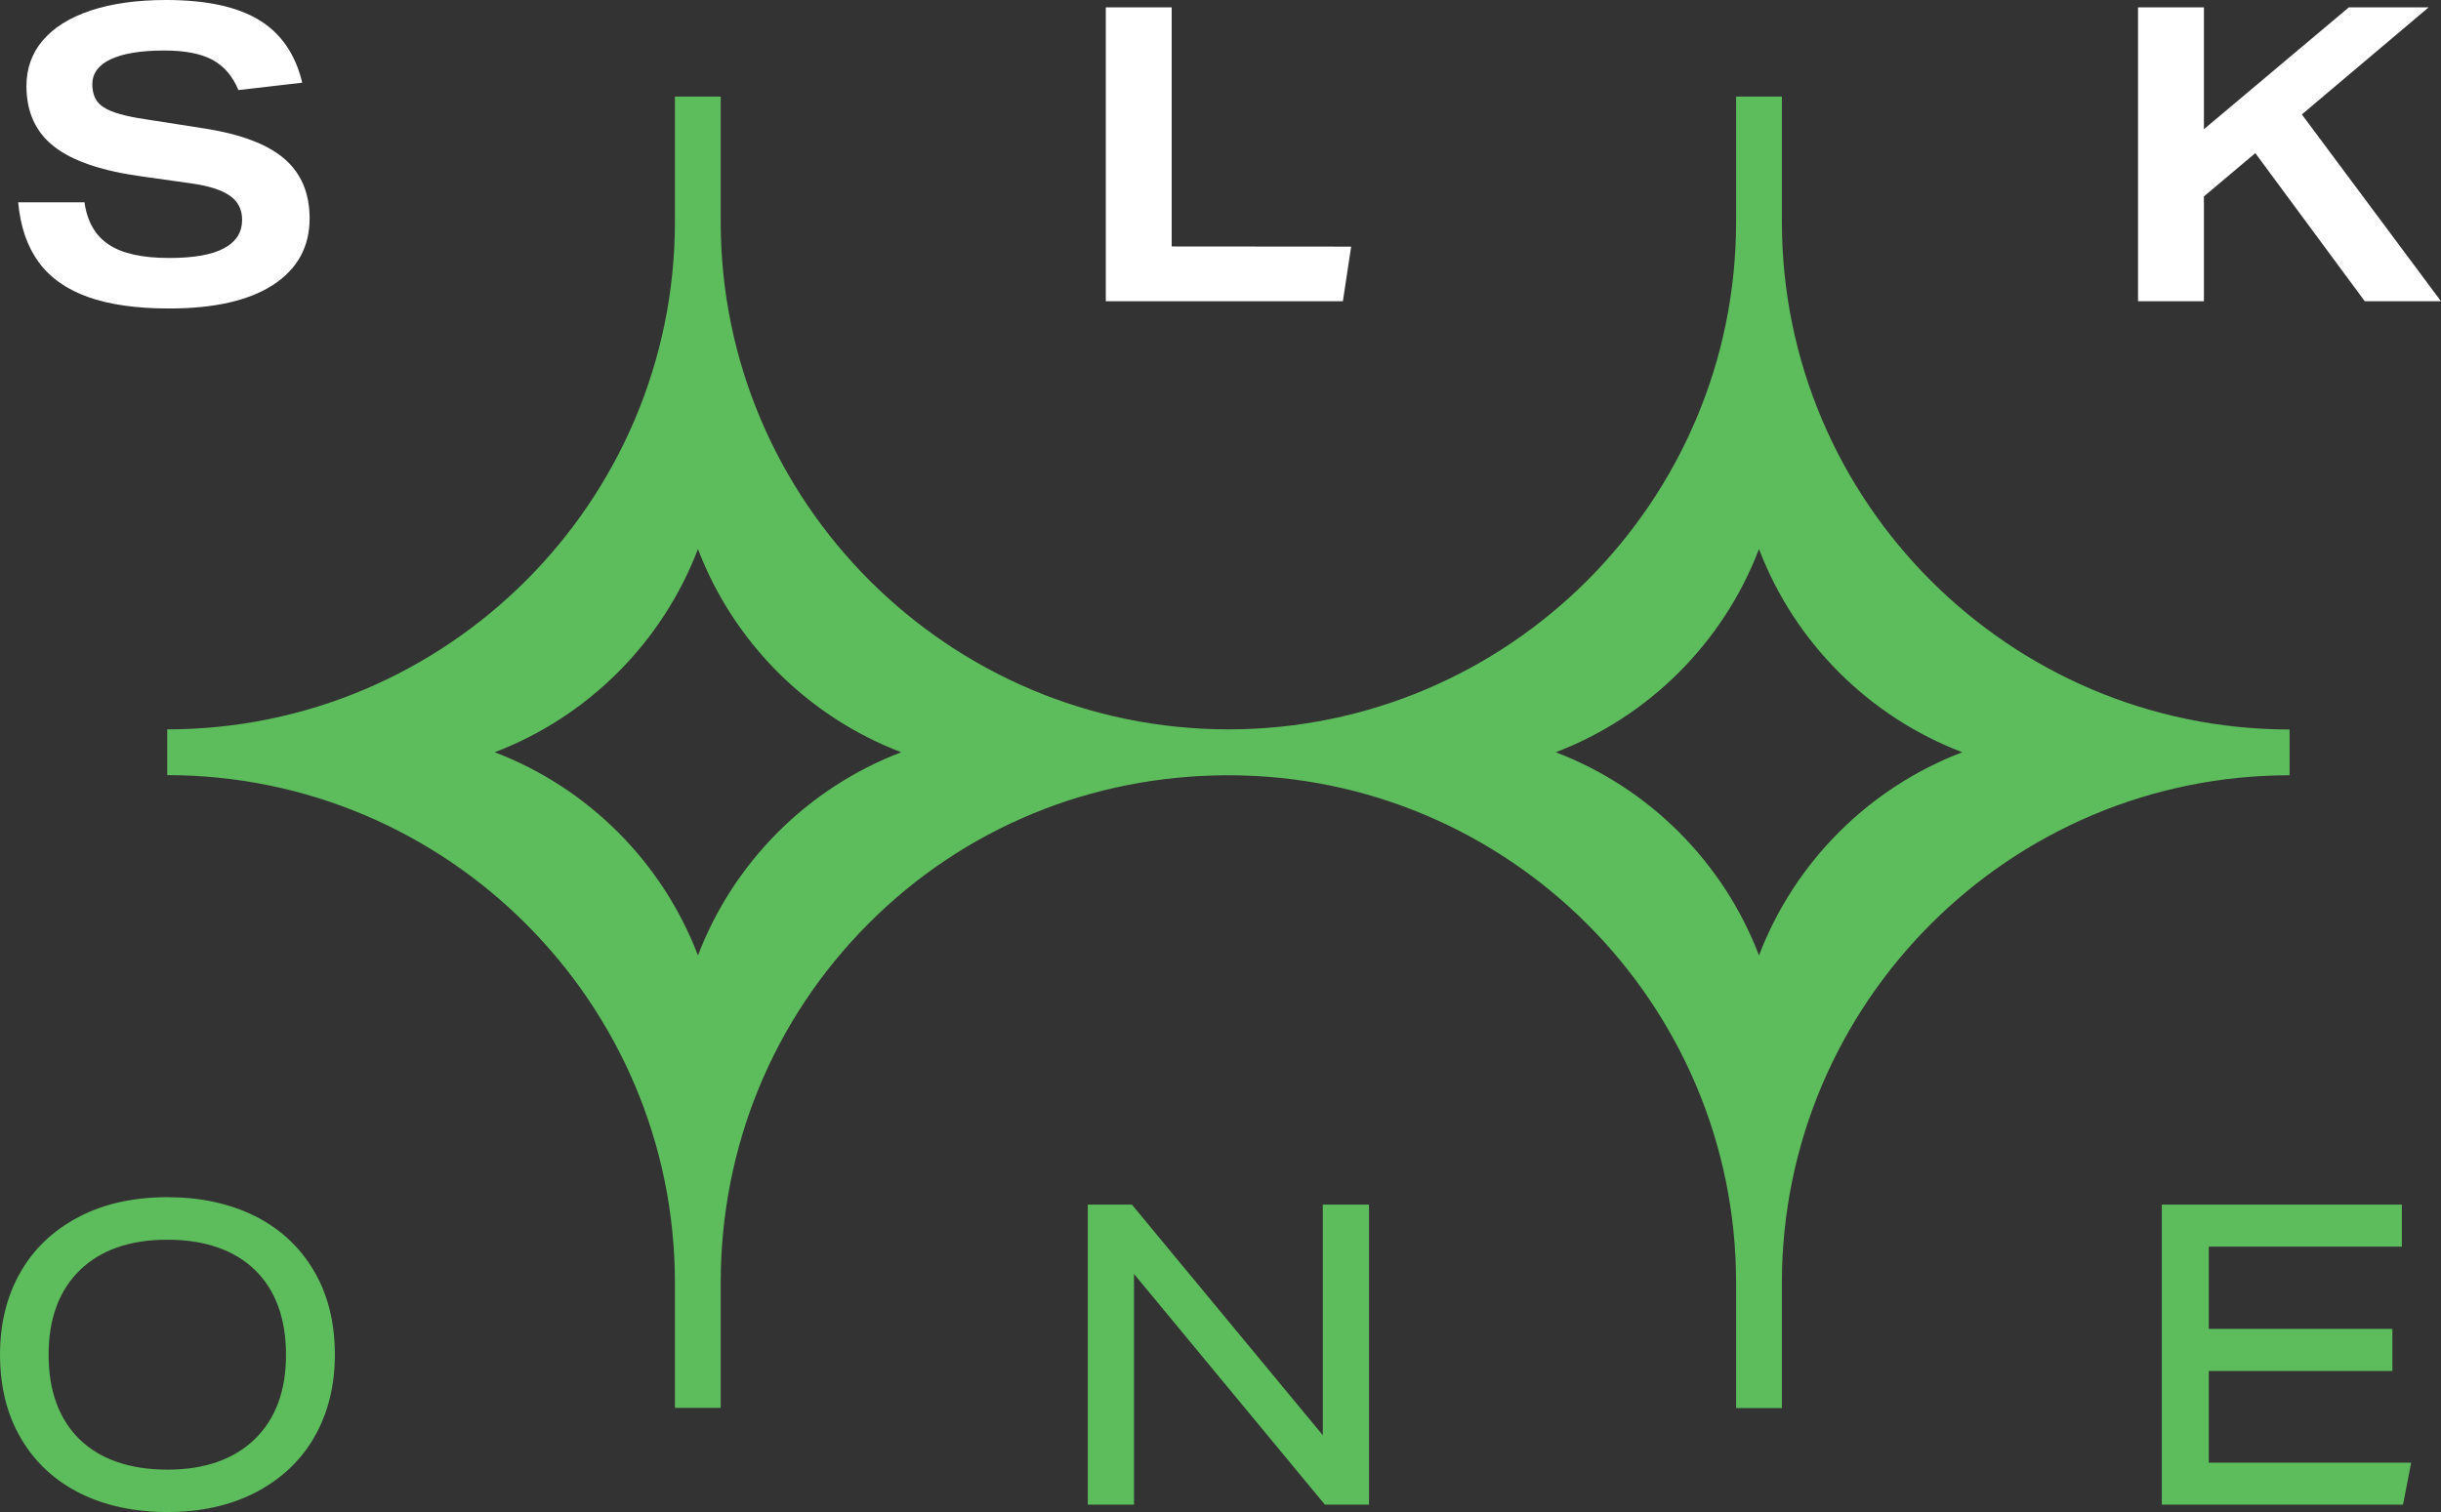<?xml version="1.0" encoding="utf-8"?>
<!-- Generator: Adobe Illustrator 25.2.3, SVG Export Plug-In . SVG Version: 6.00 Build 0)  -->
<svg version="1.1" id="Layer_1" xmlns="http://www.w3.org/2000/svg" xmlns:xlink="http://www.w3.org/1999/xlink" x="0px" y="0px"
	 viewBox="0 0 165.25 102.39" style="enable-background:new 0 0 165.25 102.39;" xml:space="preserve">
<rect x="0" y="0" width="165.25" height="102.39" fill="#333333" stroke="none"/>
<style type="text/css">
	.st0{fill:#5DBC5B;}
	.st1{fill:#ffffff;}
</style>
<g>
	<path class="st0" d="M120.63,15.02L120.63,15.02l0-8.48l-3.1,0l0,8.48h0c0,18.95-15.42,34.37-34.37,34.37
		c-18.95,0-34.37-15.42-34.37-34.37h0l0-8.48l-3.1,0l0,8.48h0c0,18.95-15.42,34.37-34.37,34.37v1.55l0,1.55
		c18.95,0,34.37,15.42,34.37,34.37h0v8.48l3.1,0v-8.48h0c0-9.2,3.55-17.83,9.99-24.3c6.46-6.49,15.12-10.06,24.38-10.06
		c18.95,0,34.37,15.42,34.37,34.37h0v8.48l3.1,0l0-8.48h0h0c0-18.95,15.42-34.37,34.37-34.37v-1.55v-1.55
		C136.04,49.39,120.63,33.97,120.63,15.02z M47.25,64.7c-2.41-6.32-7.44-11.35-13.76-13.76c6.32-2.41,11.35-7.44,13.76-13.76
		c2.41,6.32,7.44,11.35,13.76,13.76C54.69,53.35,49.66,58.38,47.25,64.7z M119.08,64.7c-2.41-6.32-7.44-11.35-13.76-13.76
		c6.32-2.41,11.35-7.44,13.76-13.76c2.41,6.32,7.44,11.35,13.76,13.76C126.52,53.35,121.49,58.38,119.08,64.7z"/>
	<g>
		<polygon class="st0" points="89.55,97.19 76.69,81.65 76.63,81.57 73.64,81.57 73.64,101.89 76.77,101.89 76.77,86.27 
			89.69,101.89 92.68,101.89 92.68,81.57 89.55,81.57 		"/>
		<path class="st0" d="M17.22,82.33c-1.7-0.84-3.68-1.26-5.89-1.26c-2.29,0-4.32,0.45-6.02,1.35c-1.71,0.9-3.04,2.16-3.94,3.76
			C0.46,87.77,0,89.64,0,91.73c0,2.18,0.48,4.1,1.44,5.71c0.95,1.61,2.3,2.85,4,3.69c1.69,0.84,3.68,1.26,5.89,1.26
			c2.29,0,4.31-0.45,6.02-1.35c1.71-0.9,3.04-2.16,3.95-3.76c0.91-1.6,1.37-3.46,1.37-5.55c0-2.18-0.48-4.1-1.44-5.71
			C20.27,84.41,18.92,83.17,17.22,82.33z M17.24,97.46c-1.41,1.37-3.4,2.06-5.91,2.06c-2.53,0-4.53-0.69-5.93-2.04
			c-1.4-1.36-2.11-3.29-2.11-5.74c0-2.44,0.71-4.36,2.12-5.73c1.41-1.37,3.4-2.06,5.91-2.06c2.53,0,4.53,0.69,5.93,2.04
			c1.4,1.36,2.11,3.29,2.11,5.74C19.37,94.17,18.65,96.1,17.24,97.46z"/>
		<polygon class="st0" points="149.53,92.84 161.96,92.84 161.96,89.99 149.53,89.99 149.53,84.42 162.6,84.42 162.6,81.57 
			146.35,81.57 146.35,101.89 162.68,101.89 163.23,99.05 149.53,99.05 		"/>
		<polygon class="st1" points="91.47,16.7 79.32,16.69 79.32,0.5 74.86,0.5 74.86,20.4 90.91,20.4 		"/>
		<path class="st1" d="M15.15,16.82c-0.83,0.44-2.06,0.65-3.69,0.65c-1.82,0-3.19-0.3-4.1-0.91c-0.91-0.6-1.46-1.56-1.64-2.86
			l-4.49,0c0.15,1.64,0.61,2.98,1.38,4.04c0.77,1.06,1.89,1.85,3.34,2.37c1.46,0.52,3.29,0.78,5.5,0.78c3.05,0,5.39-0.53,7.04-1.6
			c1.64-1.07,2.47-2.57,2.47-4.5c0-1.71-0.57-3.05-1.7-4.03c-1.13-0.98-2.92-1.66-5.35-2.05l-4.1-0.64c-1.36-0.2-2.29-0.47-2.8-0.81
			C6.5,6.94,6.25,6.42,6.25,5.71c0-0.74,0.42-1.31,1.25-1.7c0.84-0.39,2.04-0.59,3.62-0.59c1.39,0,2.48,0.21,3.26,0.63
			c0.78,0.42,1.37,1.1,1.76,2.05l4.32-0.5C20,3.67,19.02,2.25,17.53,1.35C16.05,0.45,13.95,0,11.24,0C9.27,0,7.57,0.24,6.15,0.71
			C4.73,1.18,3.65,1.86,2.9,2.73C2.16,3.6,1.79,4.64,1.79,5.82c0,1.77,0.63,3.14,1.88,4.11c1.25,0.98,3.24,1.65,5.95,2.02l3.34,0.47
			c1.19,0.17,2.06,0.45,2.61,0.84c0.55,0.39,0.82,0.93,0.82,1.62C16.39,15.74,15.98,16.38,15.15,16.82z"/>
		<polygon class="st1" points="149.2,13.3 152.68,10.37 160.09,20.4 165.25,20.4 155.83,7.75 164.41,0.5 159.01,0.5 149.2,8.75 
			149.2,0.5 144.74,0.5 144.74,20.4 149.2,20.4 		"/>
	</g>
</g>
</svg>
